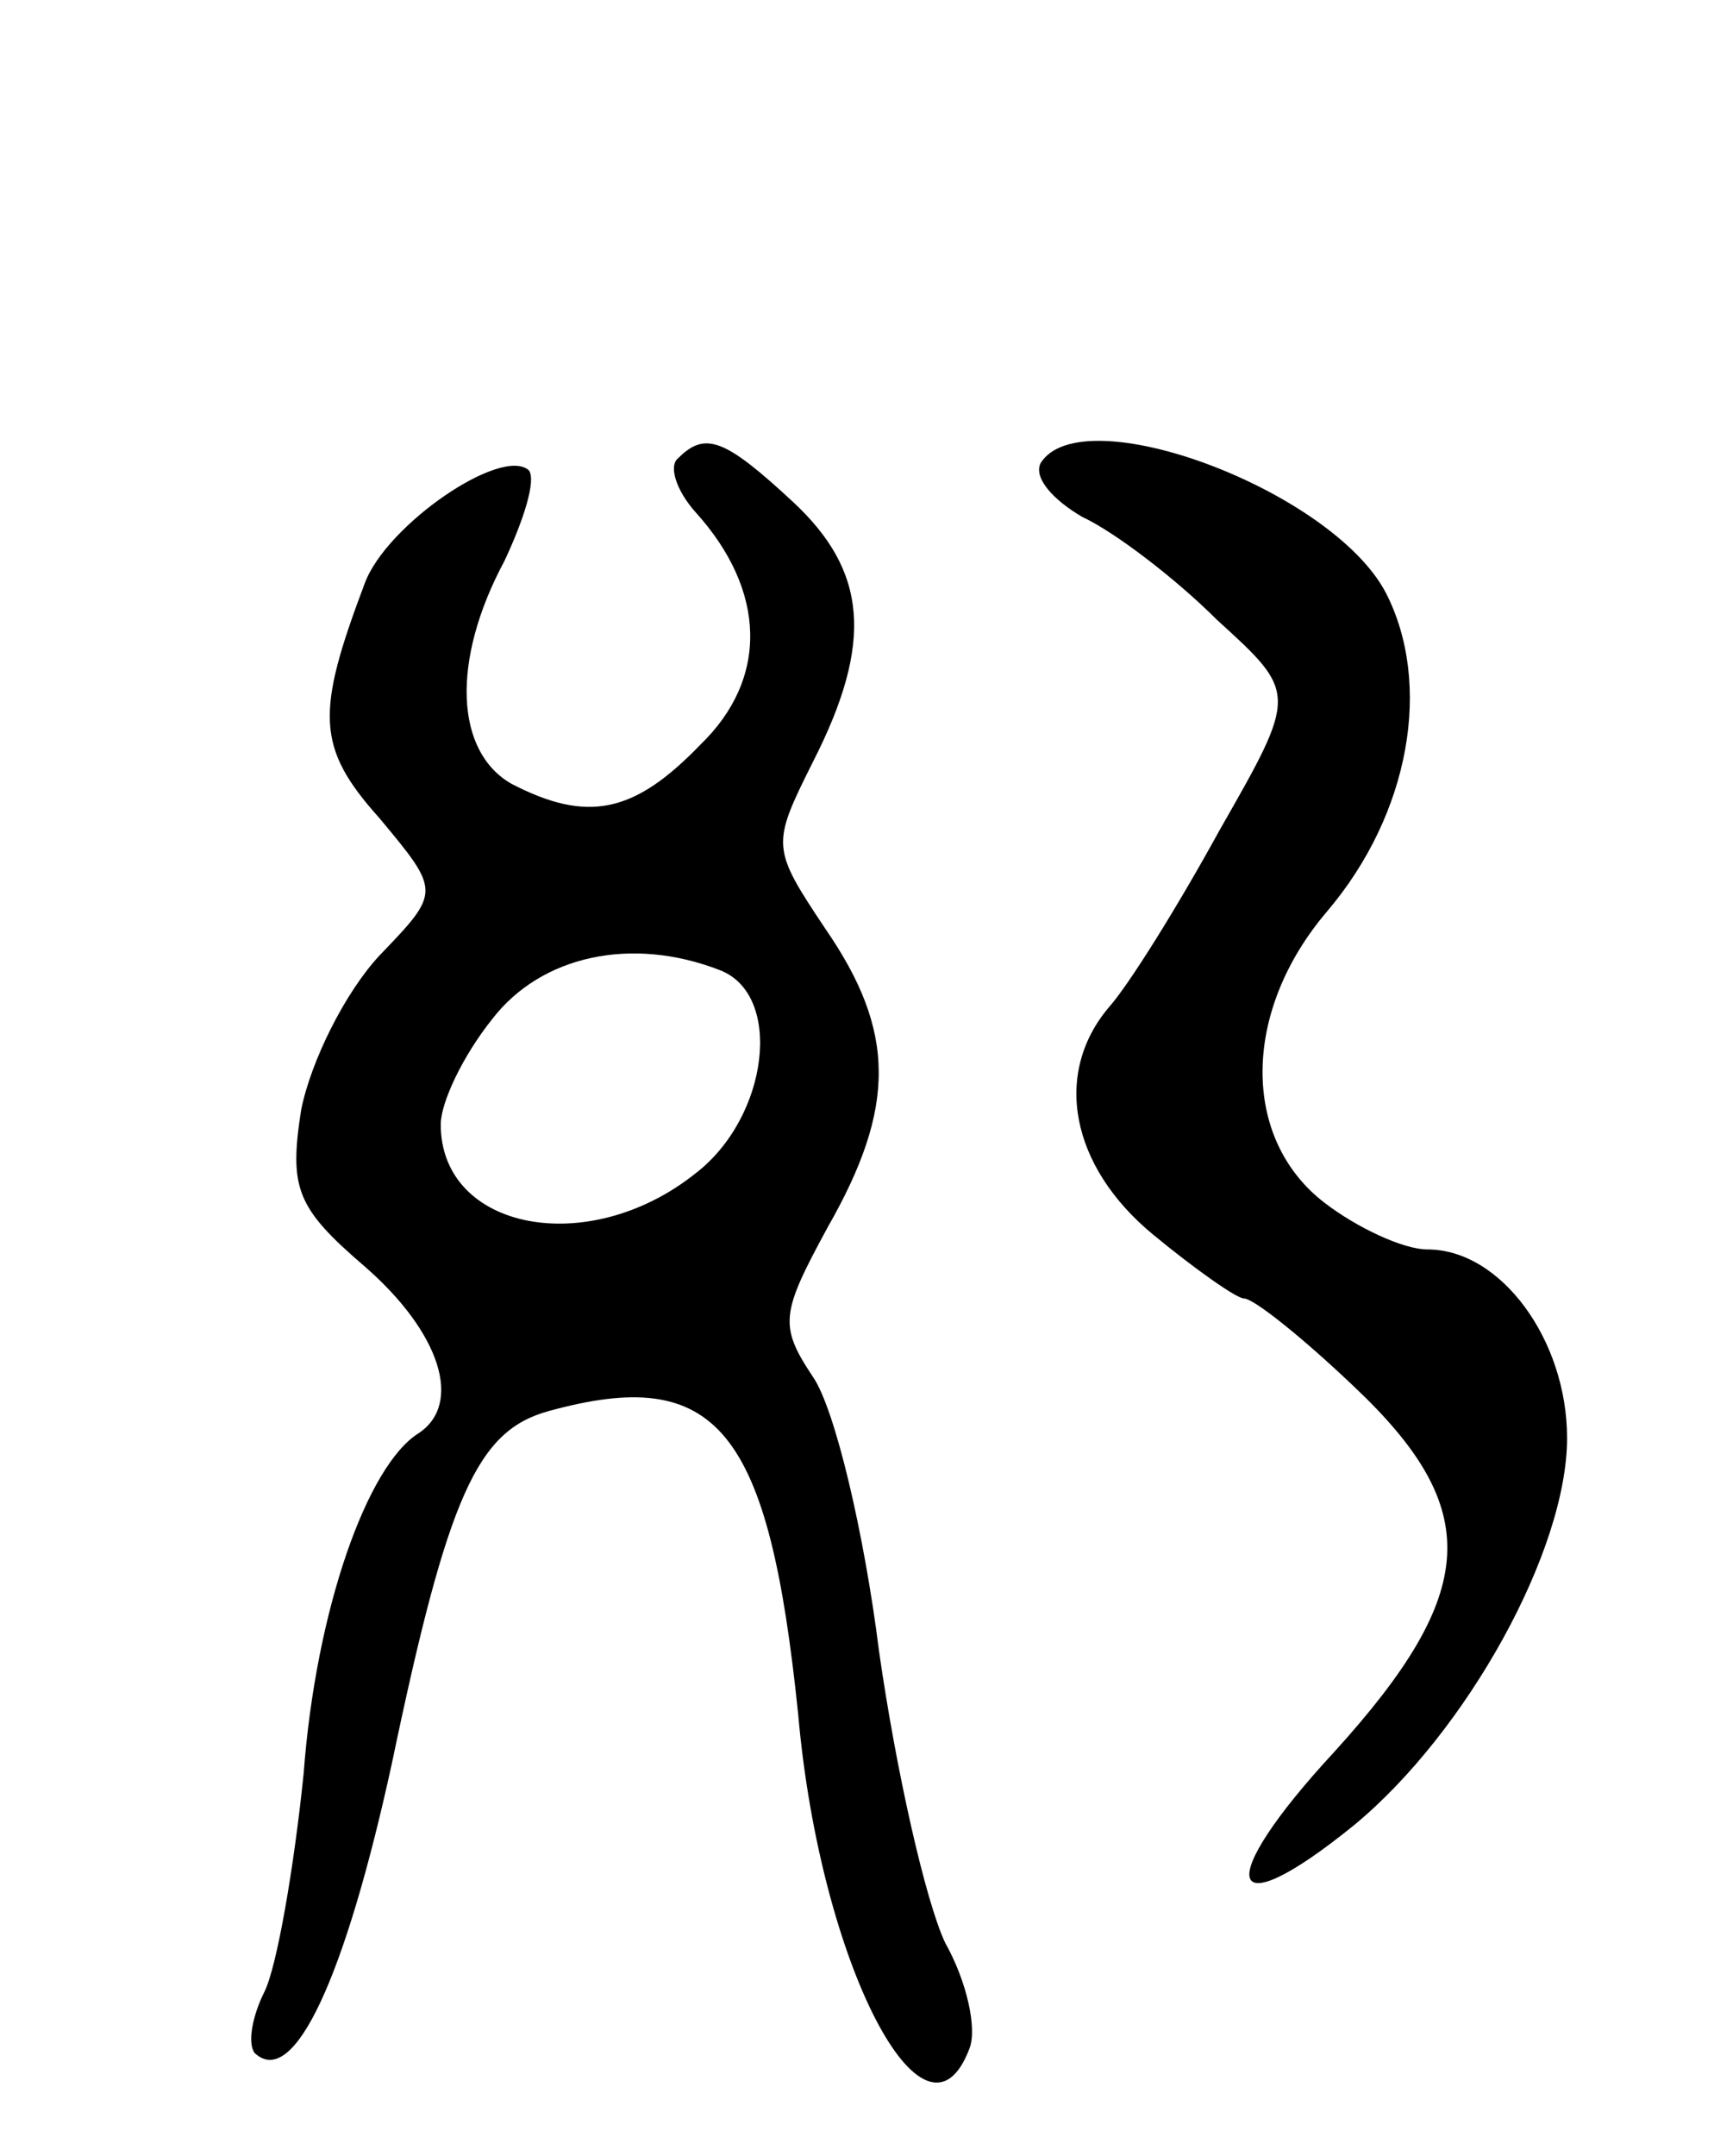 <svg version="1.0" xmlns="http://www.w3.org/2000/svg"
 width="70pt" height="88pt" viewBox="0 0 70 88"
 preserveAspectRatio="xMidYMid meet">
<g transform="translate(0,88) scale(0.1,-0.1)"
fill="#000000" stroke="none">
<path d="M277 693 c-4 -3 -1 -13 7 -22 29 -32 30 -68 2 -95 -27 -28 -46 -32
-77 -16 -23 13 -25 50 -3 91 8 17 13 33 10 37 -11 10 -58 -22 -67 -46 -20 -53
-20 -67 6 -96 25 -30 25 -30 0 -56 -14 -15 -28 -43 -32 -63 -5 -32 -2 -40 26
-64 31 -27 40 -56 22 -68 -21 -13 -42 -72 -47 -139 -4 -39 -11 -79 -16 -89 -5
-10 -7 -21 -4 -25 16 -15 37 31 56 118 23 110 35 136 64 144 69 19 90 -7 102
-124 9 -102 52 -184 70 -136 3 8 -1 27 -10 43 -8 17 -20 70 -27 119 -6 48 -18
99 -27 112 -14 21 -13 26 6 61 28 49 28 80 -1 122 -22 33 -22 34 -5 68 25 49
22 78 -8 106 -28 26 -36 29 -47 18z m17 -209 c26 -10 20 -60 -10 -83 -44 -35
-104 -23 -104 20 0 9 9 28 21 43 20 26 57 34 93 20z"/>
<path d="M425 691 c-3 -6 5 -15 17 -22 13 -6 38 -25 55 -42 33 -30 33 -30 1
-86 -17 -31 -37 -63 -45 -72 -23 -27 -16 -65 18 -93 17 -14 34 -26 37 -26 4 0
24 -16 45 -36 53 -50 51 -84 -8 -149 -50 -54 -45 -73 8 -30 46 38 87 112 87
158 0 40 -27 77 -57 77 -10 0 -29 9 -42 19 -34 26 -34 78 1 119 34 40 43 93
24 130 -22 42 -124 80 -141 53z"/>
</g>
</svg>
